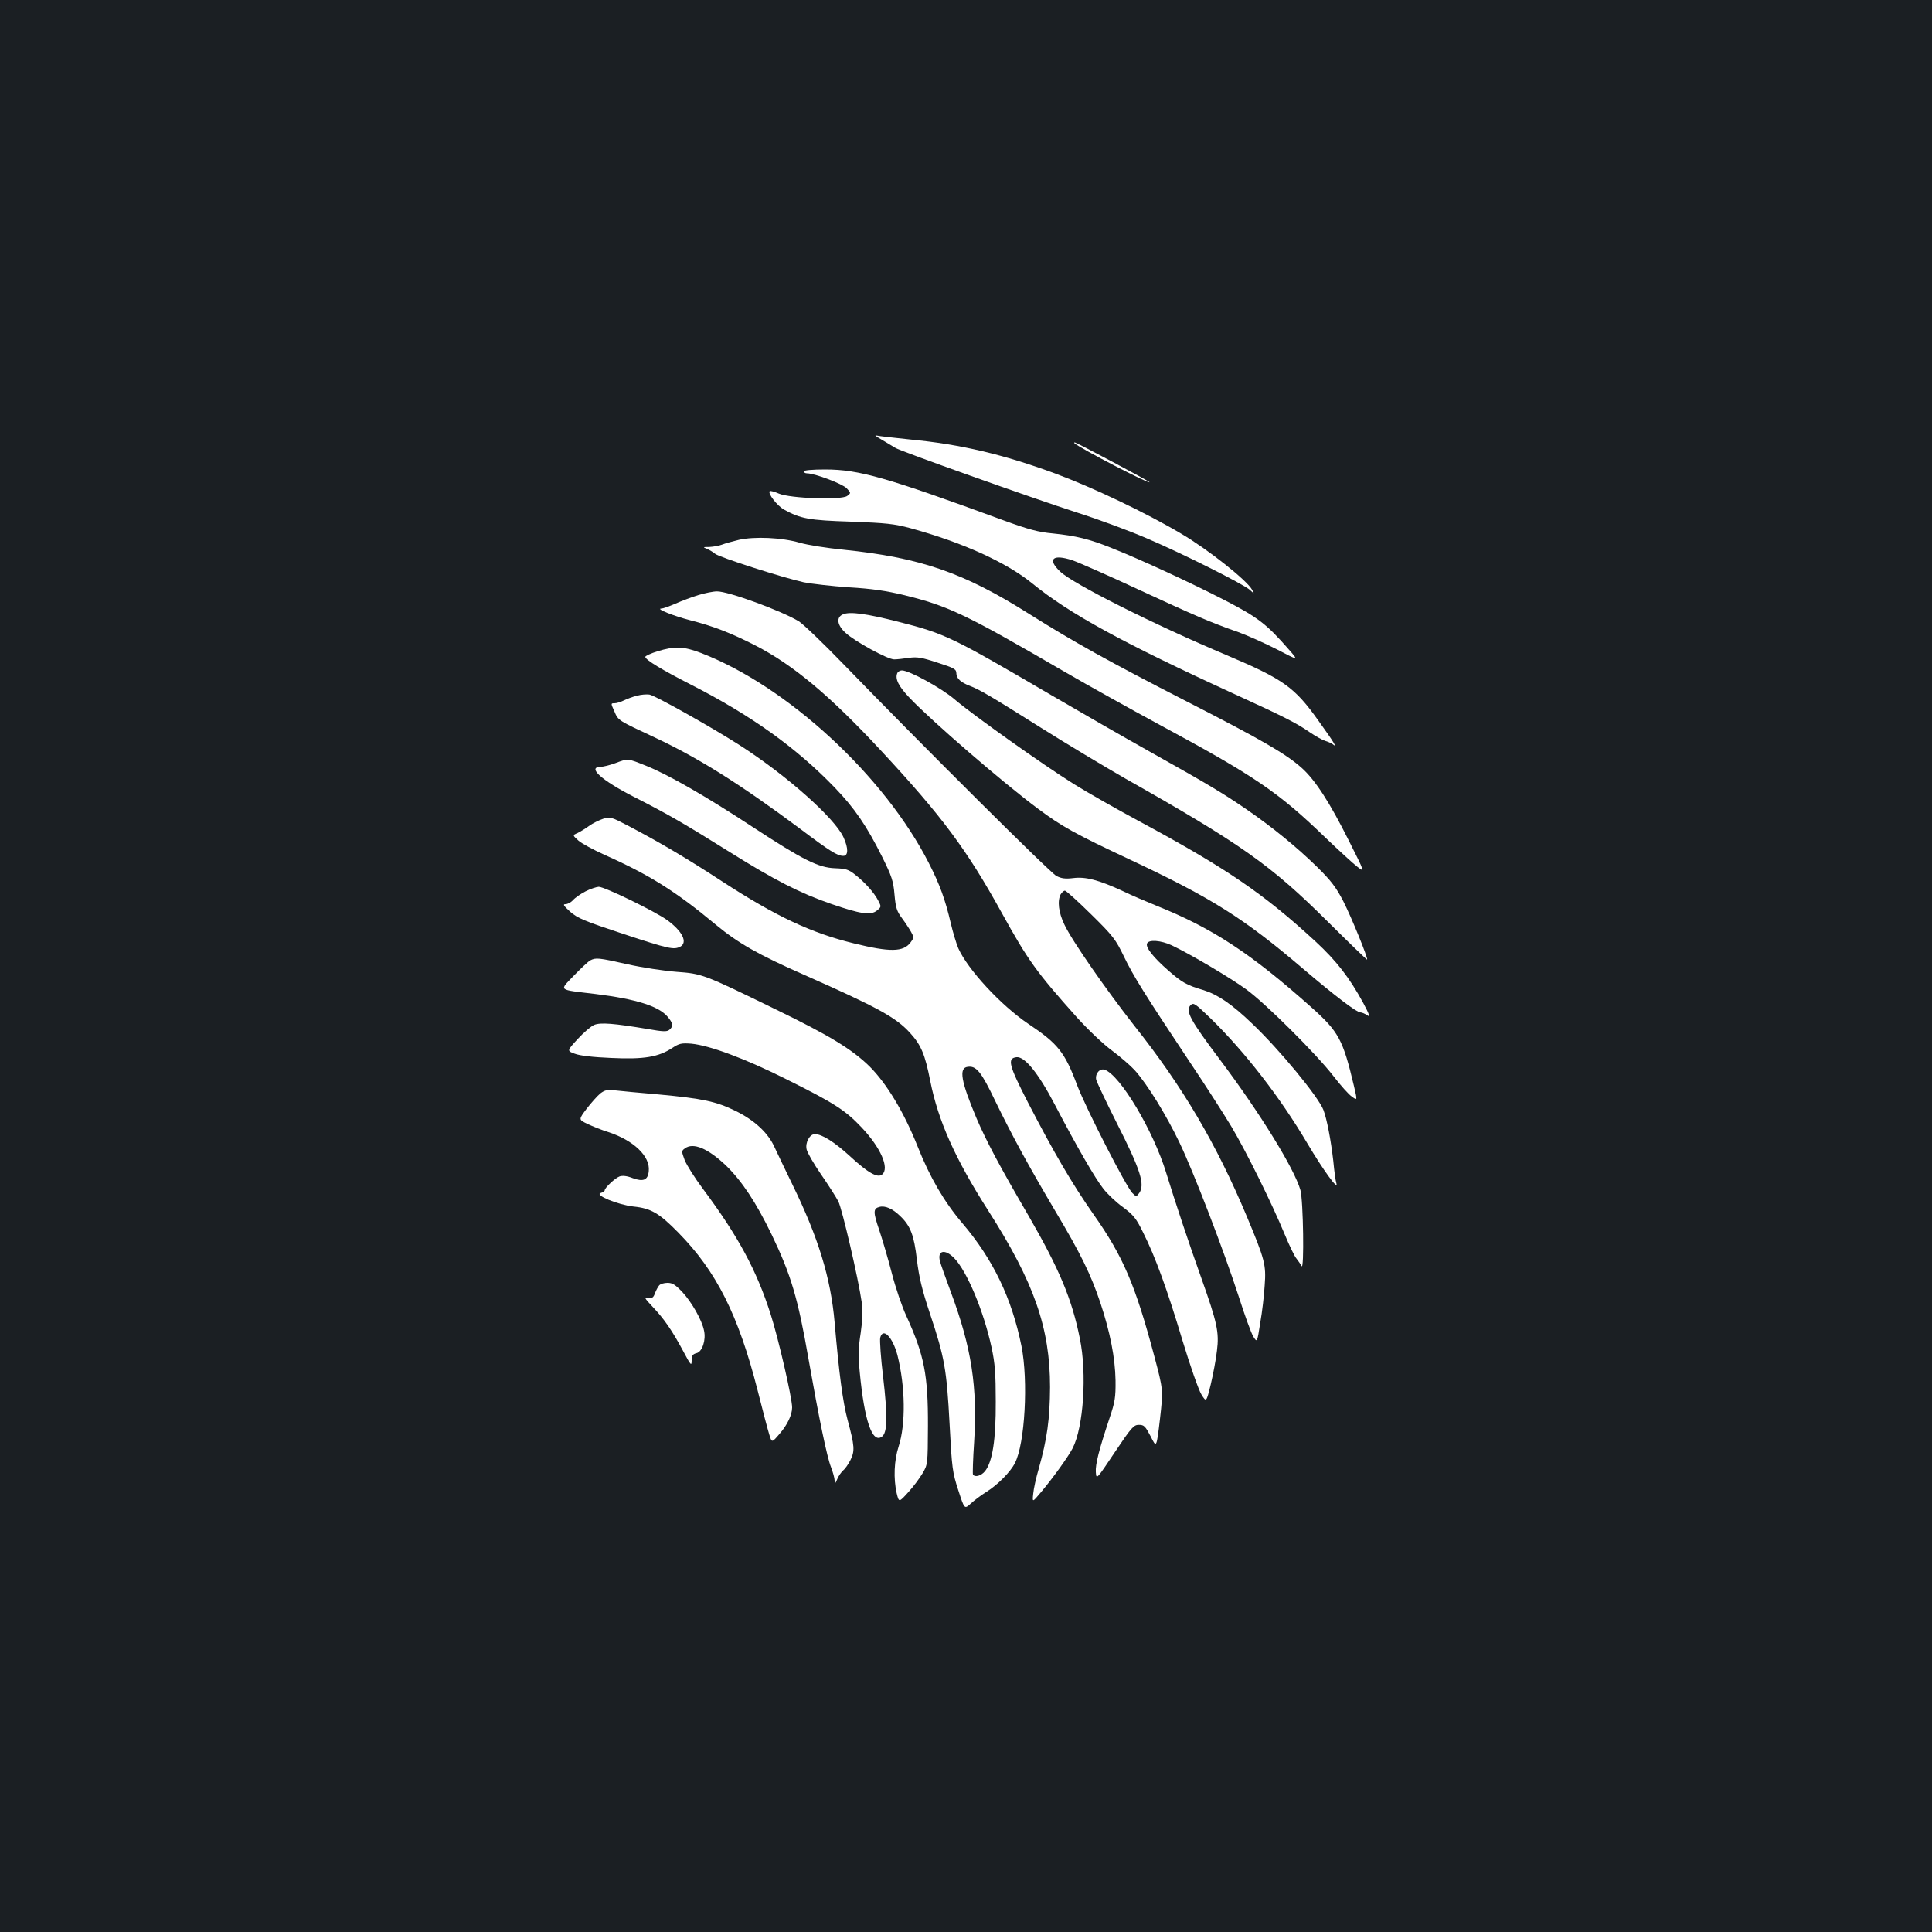 <?xml version="1.0" standalone="no"?>
<!DOCTYPE svg PUBLIC "-//W3C//DTD SVG 20010904//EN"
 "http://www.w3.org/TR/2001/REC-SVG-20010904/DTD/svg10.dtd">
<svg version="1.0" xmlns="http://www.w3.org/2000/svg"
 width="1000pt" height="1000pt" viewBox="0 0 1000 1000"
 preserveAspectRatio="xMidYMid meet">
<rect width="100%" height="100%" fill="#1b1f23"/>
<g transform="translate(0,1000) scale(0.1,-0.1)"
fill="#ffffff" stroke="none">
<path d="M4569 7721 c29 -17 59 -35 65 -39 17 -14 714 -262 941 -335 110 -35
272 -95 360 -133 190 -81 500 -237 534 -267 24 -22 24 -22 12 0 -24 47 -228
209 -366 290 -183 109 -459 240 -653 312 -269 99 -489 151 -749 176 -87 9
-167 18 -178 21 -11 3 4 -8 34 -25z"/>
<path d="M5561 7706 c30 -27 389 -213 389 -202 0 5 -379 206 -387 206 -3 0 -4
-2 -2 -4z"/>
<path d="M4160 7560 c0 -5 8 -10 17 -10 40 0 183 -54 205 -77 23 -24 23 -25 3
-40 -30 -22 -293 -13 -353 12 -23 10 -45 16 -48 13 -11 -12 38 -75 73 -95 87
-48 129 -56 348 -63 182 -7 223 -11 308 -34 267 -73 495 -176 629 -285 194
-158 466 -307 1053 -576 252 -115 318 -149 384 -195 31 -21 67 -41 81 -45 14
-4 31 -12 38 -17 25 -21 10 5 -74 122 -123 173 -180 214 -475 339 -378 159
-793 368 -861 432 -69 65 -40 93 63 59 34 -12 189 -80 343 -152 290 -134 370
-169 516 -220 47 -17 136 -57 199 -89 113 -59 113 -59 63 -2 -116 133 -160
167 -332 256 -173 89 -431 209 -585 270 -116 47 -187 64 -306 76 -76 7 -126
21 -250 66 -610 224 -753 265 -928 265 -67 0 -111 -4 -111 -10z"/>
<path d="M3825 7206 c-33 -8 -73 -19 -88 -25 -16 -6 -45 -11 -65 -12 -35 0
-35 -1 -12 -10 13 -6 32 -17 41 -25 20 -18 354 -125 460 -148 41 -8 146 -20
234 -26 118 -7 193 -18 283 -40 230 -56 320 -99 832 -397 124 -72 340 -192
480 -268 507 -273 626 -354 875 -595 66 -63 138 -129 160 -146 40 -31 40 -31
-43 134 -99 198 -174 314 -243 376 -81 73 -207 146 -594 344 -402 206 -587
309 -816 453 -341 216 -566 293 -965 334 -82 8 -184 24 -225 36 -93 27 -233
33 -314 15z"/>
<path d="M3615 6920 c-33 -10 -86 -30 -118 -44 -32 -14 -65 -26 -75 -26 -29
-1 67 -39 149 -60 122 -31 214 -67 339 -131 196 -101 385 -259 649 -543 316
-340 445 -513 626 -841 136 -246 179 -306 390 -542 58 -64 136 -138 181 -171
43 -32 96 -78 117 -101 65 -72 164 -233 231 -373 75 -156 231 -562 309 -803
30 -94 63 -185 74 -203 20 -32 20 -32 36 71 10 56 20 143 23 194 8 106 1 133
-93 358 -157 374 -331 670 -581 985 -145 185 -324 441 -363 525 -30 62 -37
122 -19 156 6 10 16 19 22 19 6 0 67 -55 135 -122 115 -113 128 -131 170 -218
48 -100 107 -195 342 -548 80 -119 176 -269 214 -332 77 -129 211 -400 277
-560 24 -58 51 -114 61 -125 9 -11 20 -28 26 -38 14 -27 9 339 -6 393 -31 110
-209 399 -415 673 -157 209 -182 255 -153 285 15 14 24 7 103 -69 178 -174
359 -407 502 -649 80 -135 161 -247 149 -204 -4 11 -11 62 -16 116 -12 105
-33 216 -51 263 -26 68 -227 312 -368 446 -106 102 -179 151 -252 174 -88 26
-111 39 -182 101 -78 68 -119 120 -111 140 8 22 72 17 128 -9 97 -46 305 -169
387 -229 102 -75 361 -333 450 -448 36 -47 79 -95 95 -106 29 -21 29 -21 11
55 -57 241 -79 281 -220 407 -313 279 -512 409 -795 523 -54 22 -137 57 -184
80 -124 57 -190 74 -254 66 -41 -5 -62 -2 -87 11 -32 16 -688 669 -1098 1092
-107 111 -213 212 -235 226 -93 56 -367 156 -424 155 -20 0 -63 -9 -96 -19z"/>
<path d="M4363 6820 c-36 -15 -30 -56 13 -95 48 -45 219 -138 252 -138 15 0
50 4 77 8 42 6 66 2 148 -25 85 -27 97 -34 97 -54 0 -27 22 -48 70 -66 51 -20
100 -48 365 -215 132 -83 330 -202 440 -265 598 -338 754 -448 1049 -742 110
-109 201 -197 202 -195 6 6 -79 215 -123 302 -38 73 -63 106 -135 177 -104
102 -235 209 -368 300 -124 85 -200 130 -498 297 -136 76 -365 208 -509 292
-514 301 -550 319 -790 380 -168 43 -255 55 -290 39z"/>
<path d="M3403 6629 c-35 -11 -63 -24 -63 -29 0 -15 88 -68 235 -143 312 -159
548 -328 747 -535 102 -106 164 -197 244 -357 50 -101 58 -125 64 -196 6 -68
12 -86 39 -122 17 -23 38 -55 47 -71 15 -27 15 -30 -3 -54 -37 -50 -106 -51
-293 -5 -222 54 -406 141 -684 322 -187 122 -325 203 -483 286 -88 46 -94 48
-131 37 -21 -7 -54 -23 -73 -37 -19 -14 -46 -30 -60 -37 -26 -11 -26 -11 5
-39 17 -15 78 -48 136 -74 233 -104 368 -189 576 -362 115 -95 218 -154 459
-260 382 -169 474 -220 547 -301 56 -62 76 -110 103 -247 41 -207 129 -403
300 -671 238 -372 320 -608 320 -914 -1 -165 -15 -267 -58 -420 -14 -47 -27
-106 -29 -131 -5 -46 -5 -46 38 5 61 72 142 184 166 230 56 109 75 386 37 569
-41 204 -106 358 -264 632 -154 264 -221 391 -271 508 -80 190 -92 259 -46
265 45 7 71 -25 143 -176 90 -185 173 -337 312 -572 130 -218 183 -326 232
-472 51 -153 77 -286 79 -403 1 -88 -3 -112 -31 -195 -55 -165 -74 -240 -71
-280 3 -39 3 -39 98 103 87 130 98 142 125 142 27 0 33 -7 61 -60 30 -61 30
-61 48 90 17 151 17 151 -29 324 -98 368 -161 517 -314 734 -112 160 -206 321
-340 580 -99 193 -109 229 -60 235 43 5 114 -83 200 -248 115 -220 208 -380
250 -433 21 -27 66 -70 101 -95 55 -41 69 -58 105 -132 63 -125 125 -296 204
-560 39 -129 83 -254 97 -277 26 -42 26 -42 49 52 12 51 27 129 32 174 12 95
1 145 -80 373 -64 179 -137 398 -183 548 -67 219 -238 505 -318 533 -26 9 -51
-21 -44 -52 4 -14 51 -114 105 -221 125 -246 149 -322 117 -366 -15 -19 -15
-19 -35 1 -33 34 -238 434 -285 556 -65 174 -100 217 -254 320 -141 95 -313
281 -362 391 -10 24 -28 83 -39 130 -29 124 -57 200 -113 310 -230 452 -733
916 -1179 1088 -91 35 -137 36 -226 9z"/>
<path d="M4644 6515 c-12 -30 8 -68 64 -127 113 -119 485 -441 666 -575 122
-91 190 -129 476 -263 425 -200 587 -302 898 -567 162 -138 274 -223 293 -223
8 0 24 -7 36 -15 16 -12 12 2 -21 64 -72 132 -138 217 -247 318 -269 248 -463
380 -914 623 -115 62 -267 148 -337 192 -156 97 -525 359 -618 439 -68 58
-234 149 -272 149 -10 0 -21 -7 -24 -15z"/>
<path d="M3297 6399 c-21 -5 -51 -16 -67 -24 -16 -8 -38 -15 -49 -15 -20 0
-20 0 -1 -42 20 -48 18 -46 213 -137 227 -107 440 -241 750 -472 153 -115 191
-139 222 -139 26 0 27 39 1 96 -46 100 -292 319 -536 476 -140 90 -440 259
-469 263 -14 2 -43 0 -64 -6z"/>
<path d="M3185 6050 c-27 -10 -62 -19 -77 -19 -70 -2 6 -70 172 -155 183 -93
261 -139 495 -285 235 -147 366 -214 528 -270 151 -52 204 -60 236 -34 23 19
23 20 7 51 -21 41 -68 94 -119 134 -35 28 -49 32 -105 34 -86 3 -166 43 -427
214 -239 157 -435 270 -550 316 -97 39 -93 39 -160 14z"/>
<path d="M3030 5386 c-25 -13 -54 -33 -64 -45 -11 -12 -28 -21 -39 -21 -15 0
-10 -8 24 -39 39 -34 73 -48 275 -115 237 -78 261 -83 295 -66 40 22 11 80
-67 137 -65 47 -325 173 -355 173 -13 -1 -44 -11 -69 -24z"/>
<path d="M3055 5029 c-11 -6 -49 -42 -85 -79 -76 -80 -86 -71 113 -95 210 -26
326 -63 372 -117 29 -34 31 -50 10 -68 -13 -11 -34 -10 -113 4 -174 29 -244
35 -277 21 -16 -7 -55 -40 -85 -73 -56 -61 -56 -61 -15 -76 26 -10 93 -18 190
-22 169 -8 243 5 315 52 35 23 47 26 98 22 95 -9 276 -76 492 -184 251 -125
306 -161 391 -251 98 -104 144 -210 105 -242 -23 -20 -73 8 -166 94 -81 74
-144 114 -182 115 -27 0 -51 -44 -43 -79 3 -16 37 -75 75 -130 38 -55 78 -118
89 -139 20 -39 104 -401 121 -521 6 -47 5 -91 -5 -160 -12 -75 -13 -119 -5
-203 24 -253 65 -371 115 -334 28 20 30 105 6 309 -12 98 -18 189 -15 203 14
55 64 4 89 -90 41 -163 44 -357 6 -474 -23 -71 -27 -164 -10 -240 12 -49 12
-49 59 3 27 29 60 74 75 99 27 46 27 48 28 243 1 267 -19 368 -112 572 -22 47
-56 147 -75 221 -19 74 -49 175 -65 223 -32 93 -32 112 1 120 29 8 68 -9 106
-46 55 -52 73 -100 88 -228 11 -90 26 -154 68 -280 75 -225 86 -287 101 -569
12 -231 15 -251 45 -343 32 -99 32 -99 64 -70 17 16 54 44 83 62 56 35 123
102 146 148 52 99 70 426 34 606 -50 247 -146 448 -307 637 -92 108 -167 236
-230 395 -71 179 -162 329 -250 416 -90 88 -208 160 -482 293 -379 185 -383
186 -518 196 -63 5 -177 22 -252 39 -151 34 -164 35 -193 20z m1884 -1541 c66
-68 152 -273 193 -461 18 -83 22 -136 22 -282 1 -197 -17 -310 -55 -359 -20
-25 -53 -34 -63 -18 -2 4 0 79 6 167 18 284 -13 489 -120 776 -28 75 -54 148
-57 162 -14 55 26 64 74 15z"/>
<path d="M3108 4341 c-15 -12 -47 -48 -71 -79 -43 -57 -43 -57 3 -79 25 -12
74 -32 110 -43 130 -43 216 -125 208 -201 -4 -47 -28 -57 -83 -37 -30 12 -53
14 -68 9 -24 -9 -77 -59 -77 -72 0 -4 -10 -11 -21 -14 -33 -11 90 -61 170 -70
90 -9 133 -34 232 -135 197 -200 311 -427 410 -815 26 -104 54 -209 61 -231
13 -42 13 -42 51 2 42 48 67 100 67 139 0 49 -70 353 -111 482 -73 228 -167
403 -351 650 -42 56 -84 123 -94 148 -17 46 -17 48 1 61 43 32 119 0 212 -88
83 -81 155 -189 237 -358 100 -208 136 -328 191 -645 54 -306 95 -505 116
-558 10 -26 19 -58 19 -70 1 -19 3 -18 14 8 7 17 21 36 30 44 10 8 27 32 38
54 23 47 22 71 -15 208 -25 94 -44 239 -67 504 -20 230 -84 439 -219 715 -36
74 -77 160 -91 190 -33 75 -103 141 -203 190 -100 49 -170 64 -396 85 -96 8
-197 18 -225 21 -43 5 -55 2 -78 -15z"/>
<path d="M3412 3347 c-6 -7 -16 -25 -22 -41 -8 -23 -15 -27 -35 -23 -23 4 -20
-1 23 -47 60 -63 101 -123 158 -229 39 -74 44 -79 44 -50 0 26 5 34 25 39 30
7 50 68 39 117 -11 55 -64 147 -111 198 -37 39 -52 49 -78 49 -18 0 -37 -6
-43 -13z"/>
</g>
</svg>
